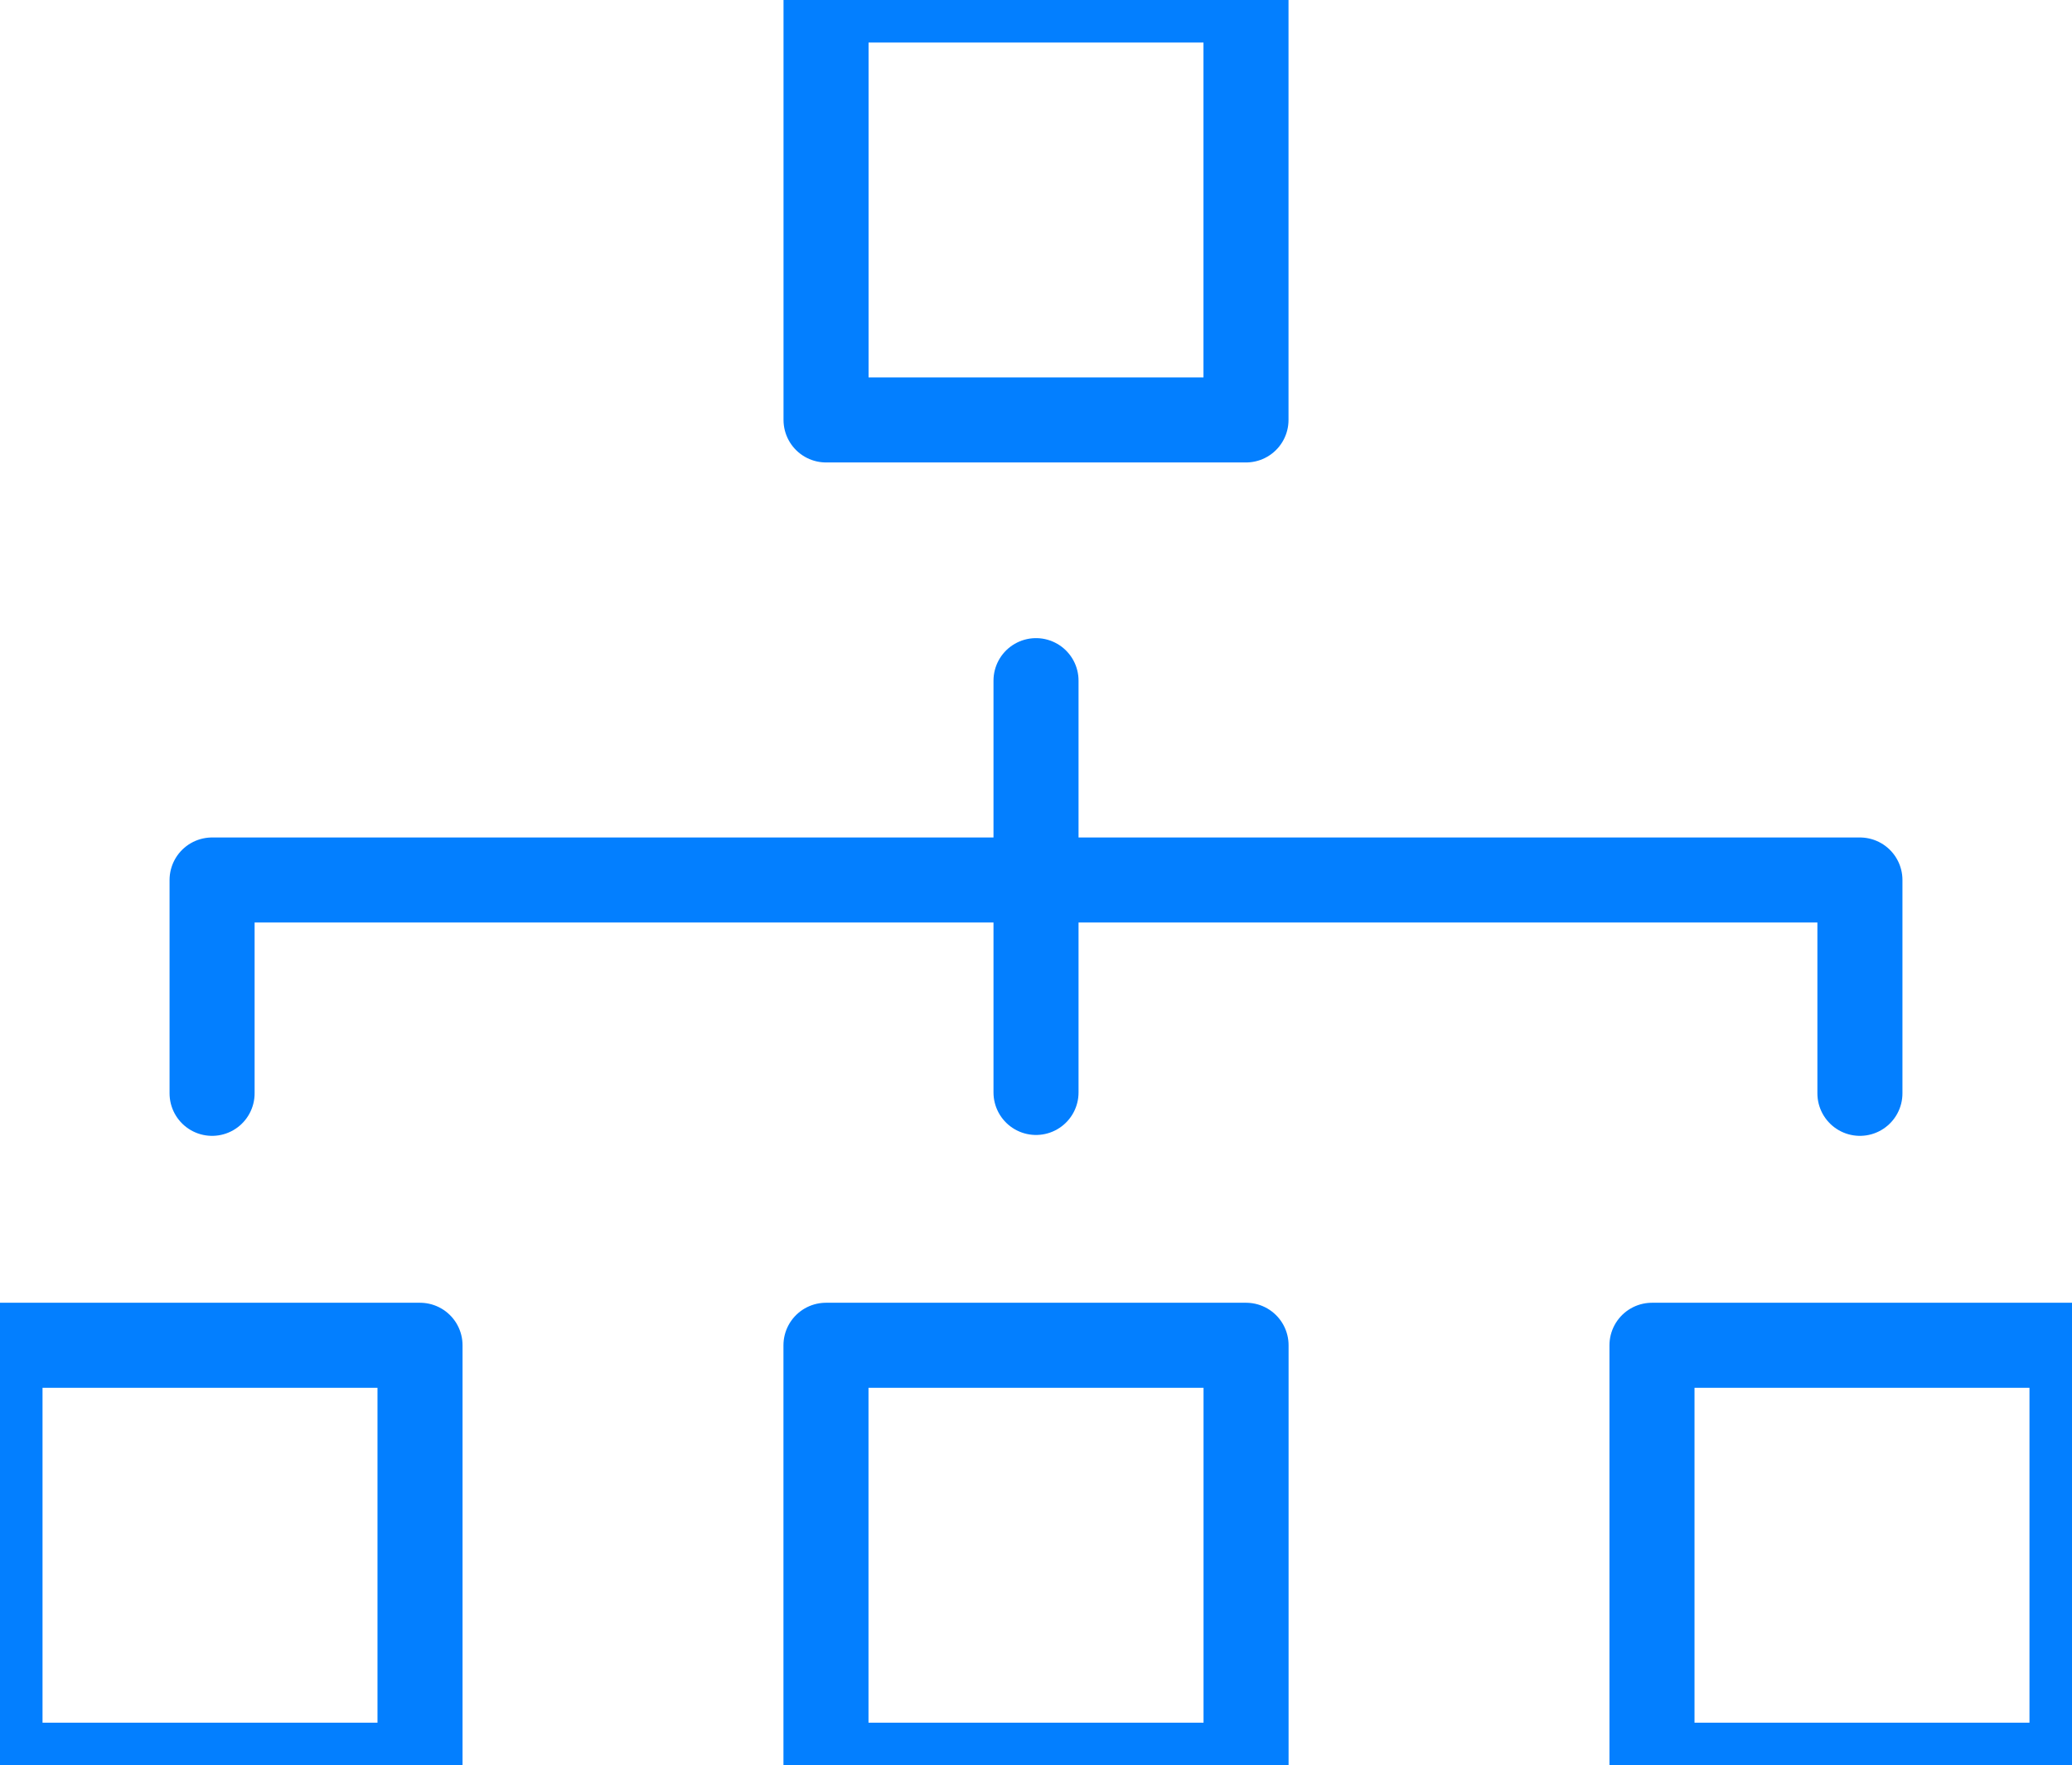 <?xml version="1.0" encoding="utf-8"?>
<svg viewBox="180.55 151.628 60.905 51.897" width="60.905" height="51.897" xmlns="http://www.w3.org/2000/svg">
  <polyline fill="none" stroke="#037FFF" stroke-width="2.5" stroke-linecap="round" stroke-linejoin="round" stroke-miterlimit="10" points="&#10;&#9;66.718,48.696 66.718,42.424 18.281,42.424 18.281,48.696 " transform="matrix(1, 0, 0, 1, 168.503, 135.076)"/>
  <line fill="none" stroke="#037FFF" stroke-width="2.5" stroke-linecap="round" stroke-miterlimit="10" x1="42.5" y1="36.563" x2="42.5" y2="48.67" transform="matrix(1, 0, 0, 1, 168.503, 135.076)"/>
  <rect x="36.328" y="16.552" fill="none" stroke="#037FFF" stroke-width="2.5" stroke-linecap="round" stroke-linejoin="round" stroke-miterlimit="10" width="12.344" height="12.346" transform="matrix(1, 0, 0, 1, 168.503, 135.076)"/>
  <g transform="matrix(1, 0, 0, 1, 168.503, 135.076)">
    <rect x="36.326" y="56.103" fill="none" stroke="#037FFF" stroke-width="2.5" stroke-linecap="round" stroke-linejoin="round" stroke-miterlimit="10" width="12.348" height="12.346"/>
    <rect x="12.047" y="56.103" fill="none" stroke="#037FFF" stroke-width="2.5" stroke-linecap="round" stroke-linejoin="round" stroke-miterlimit="10" width="12.346" height="12.346"/>
    <rect x="60.606" y="56.103" fill="none" stroke="#037FFF" stroke-width="2.5" stroke-linecap="round" stroke-linejoin="round" stroke-miterlimit="10" width="12.346" height="12.346"/>
  </g>
</svg>